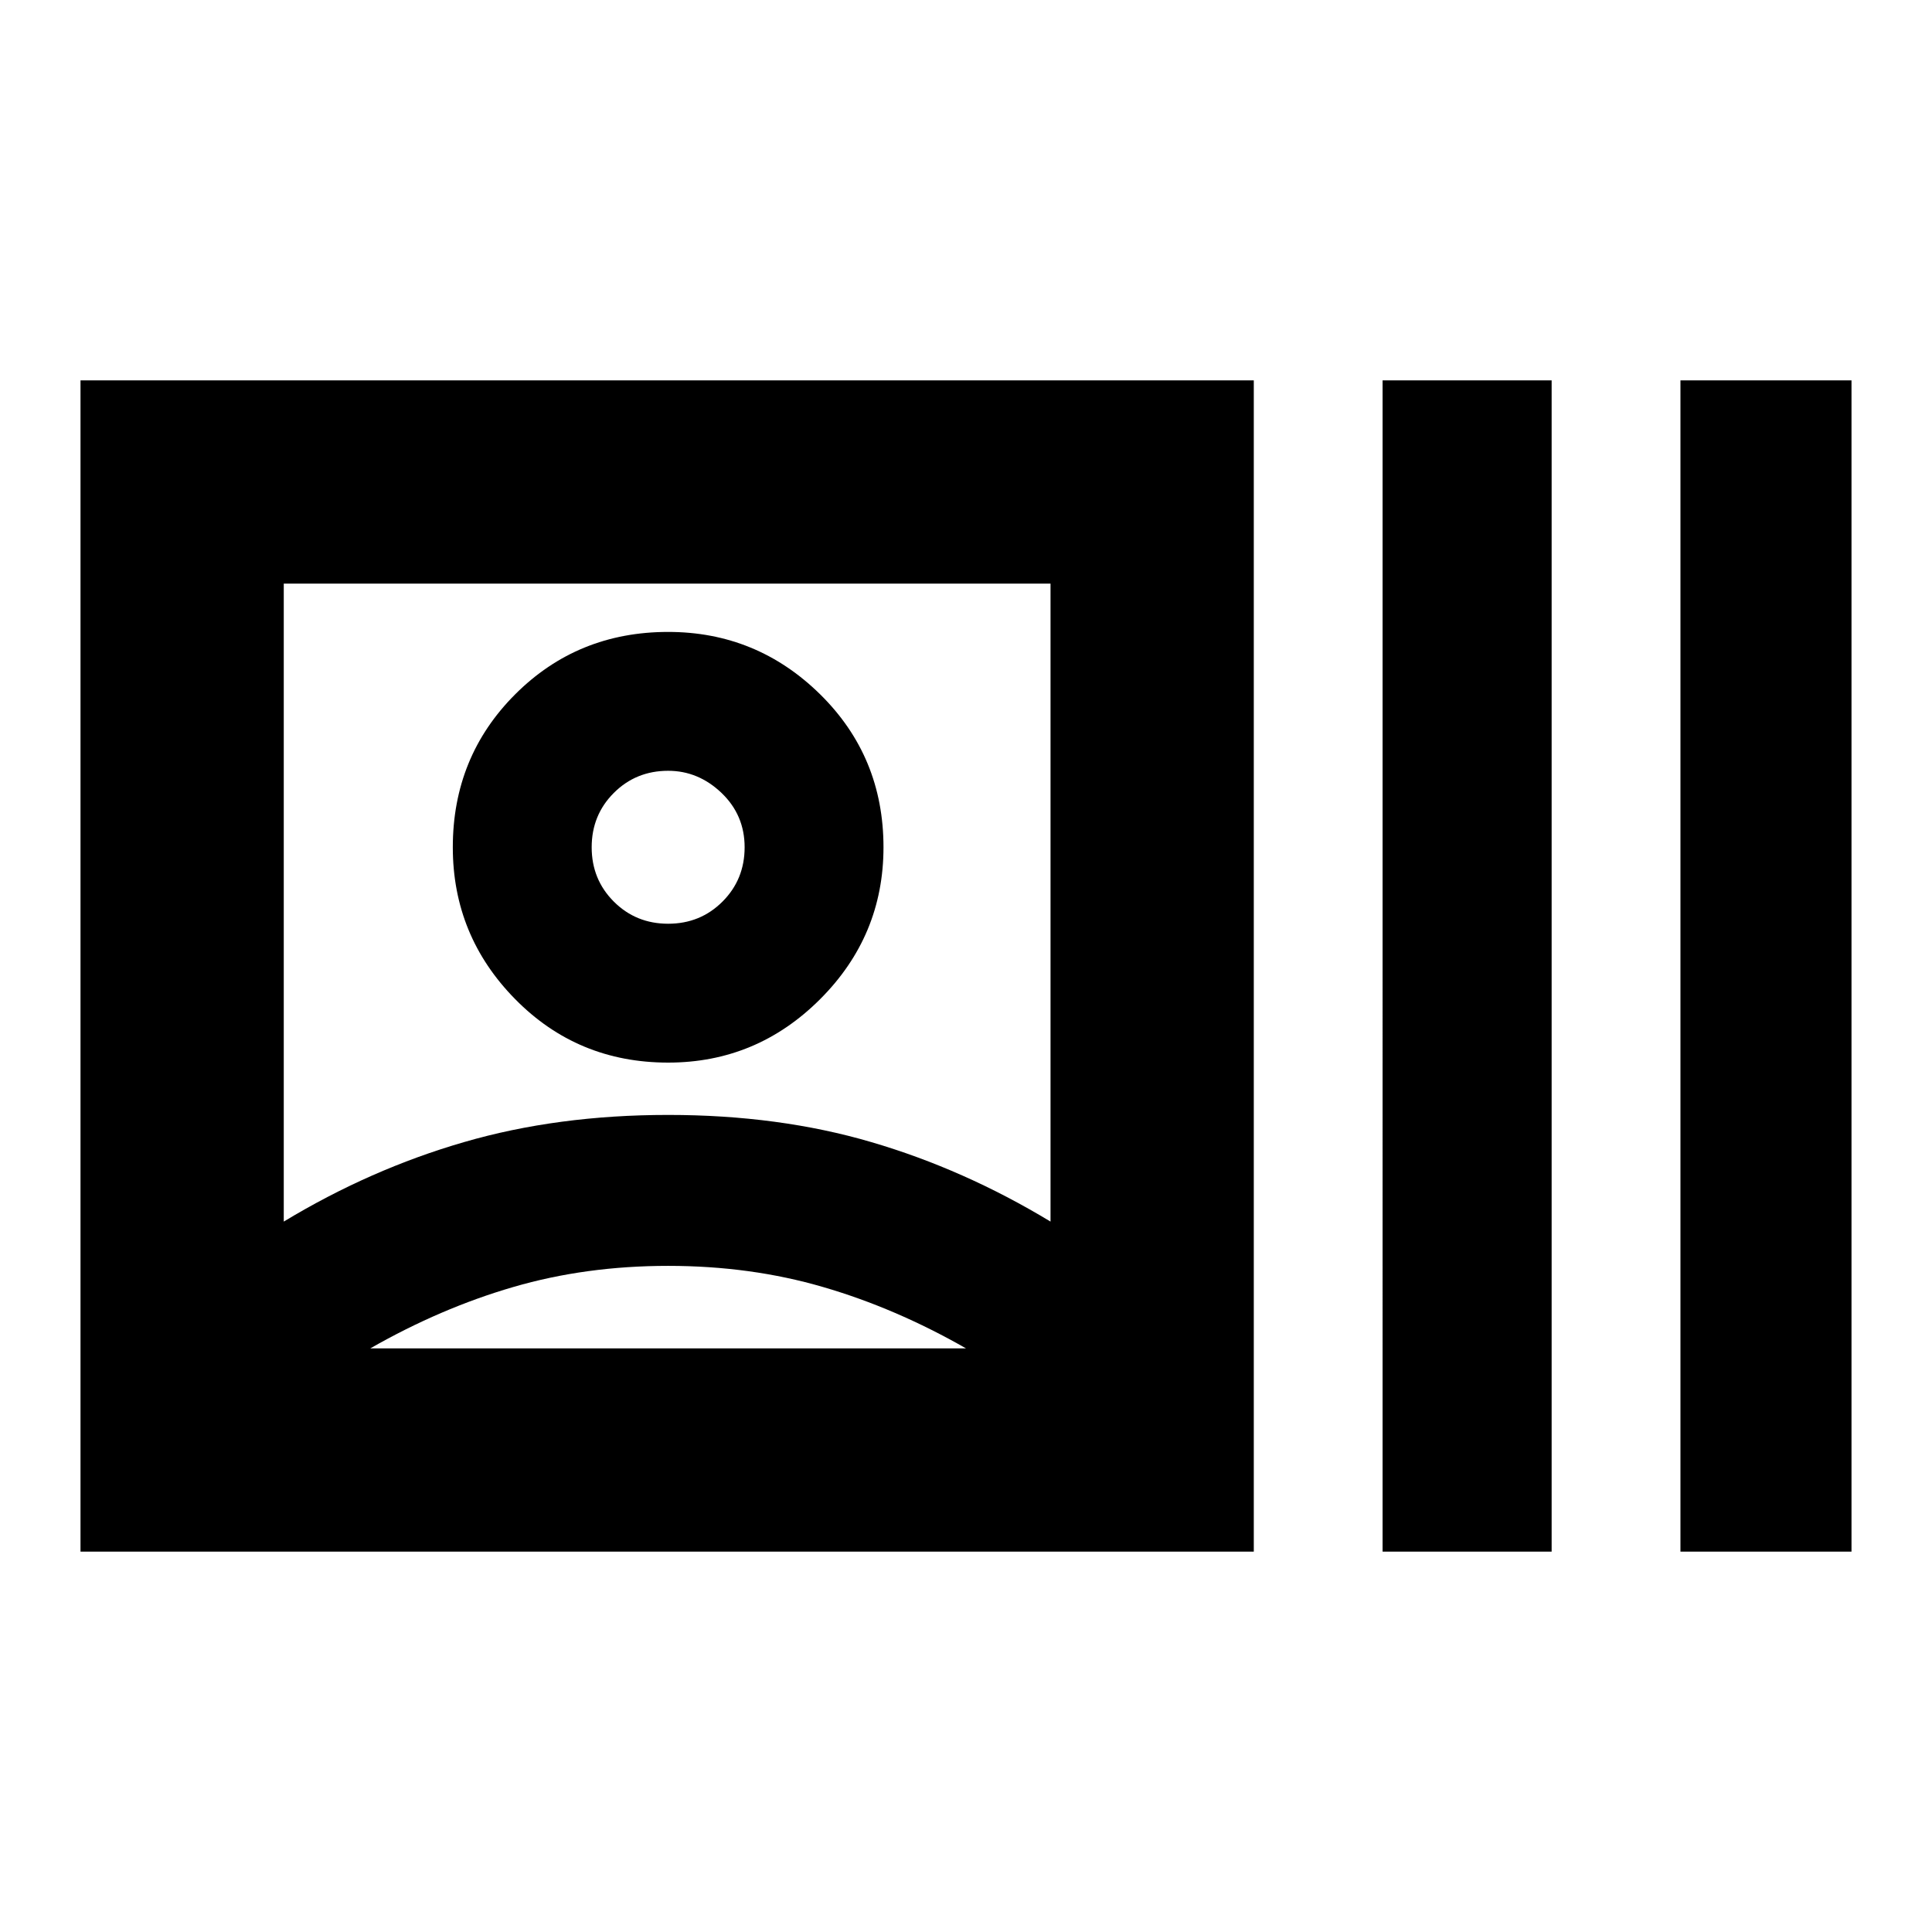 <svg xmlns="http://www.w3.org/2000/svg" height="24" width="24"><path d="M1 19.275V4.725h14.575v14.55Zm7.3-2.525Zm-4.775-1.575q1.075-.65 2.238-.987 1.162-.338 2.537-.338t2.525.338q1.15.337 2.225.987V7.25H3.525Zm13.65 4.1V4.725h2.1v14.55Zm3.7 0V4.725H23v14.55ZM8.3 13.2q-1.125 0-1.9-.788-.775-.787-.775-1.887 0-1.125.775-1.9.775-.775 1.9-.775 1.1 0 1.888.775.787.775.787 1.9 0 1.1-.787 1.887Q9.4 13.2 8.3 13.2Zm0-2.675ZM4.6 16.75H12q-.875-.5-1.775-.762-.9-.263-1.925-.263t-1.925.263q-.9.262-1.775.762Zm3.7-5.275q.4 0 .675-.275t.275-.675q0-.4-.287-.675-.288-.275-.663-.275-.4 0-.675.275t-.275.675q0 .4.275.675t.675.275Z"/></svg>